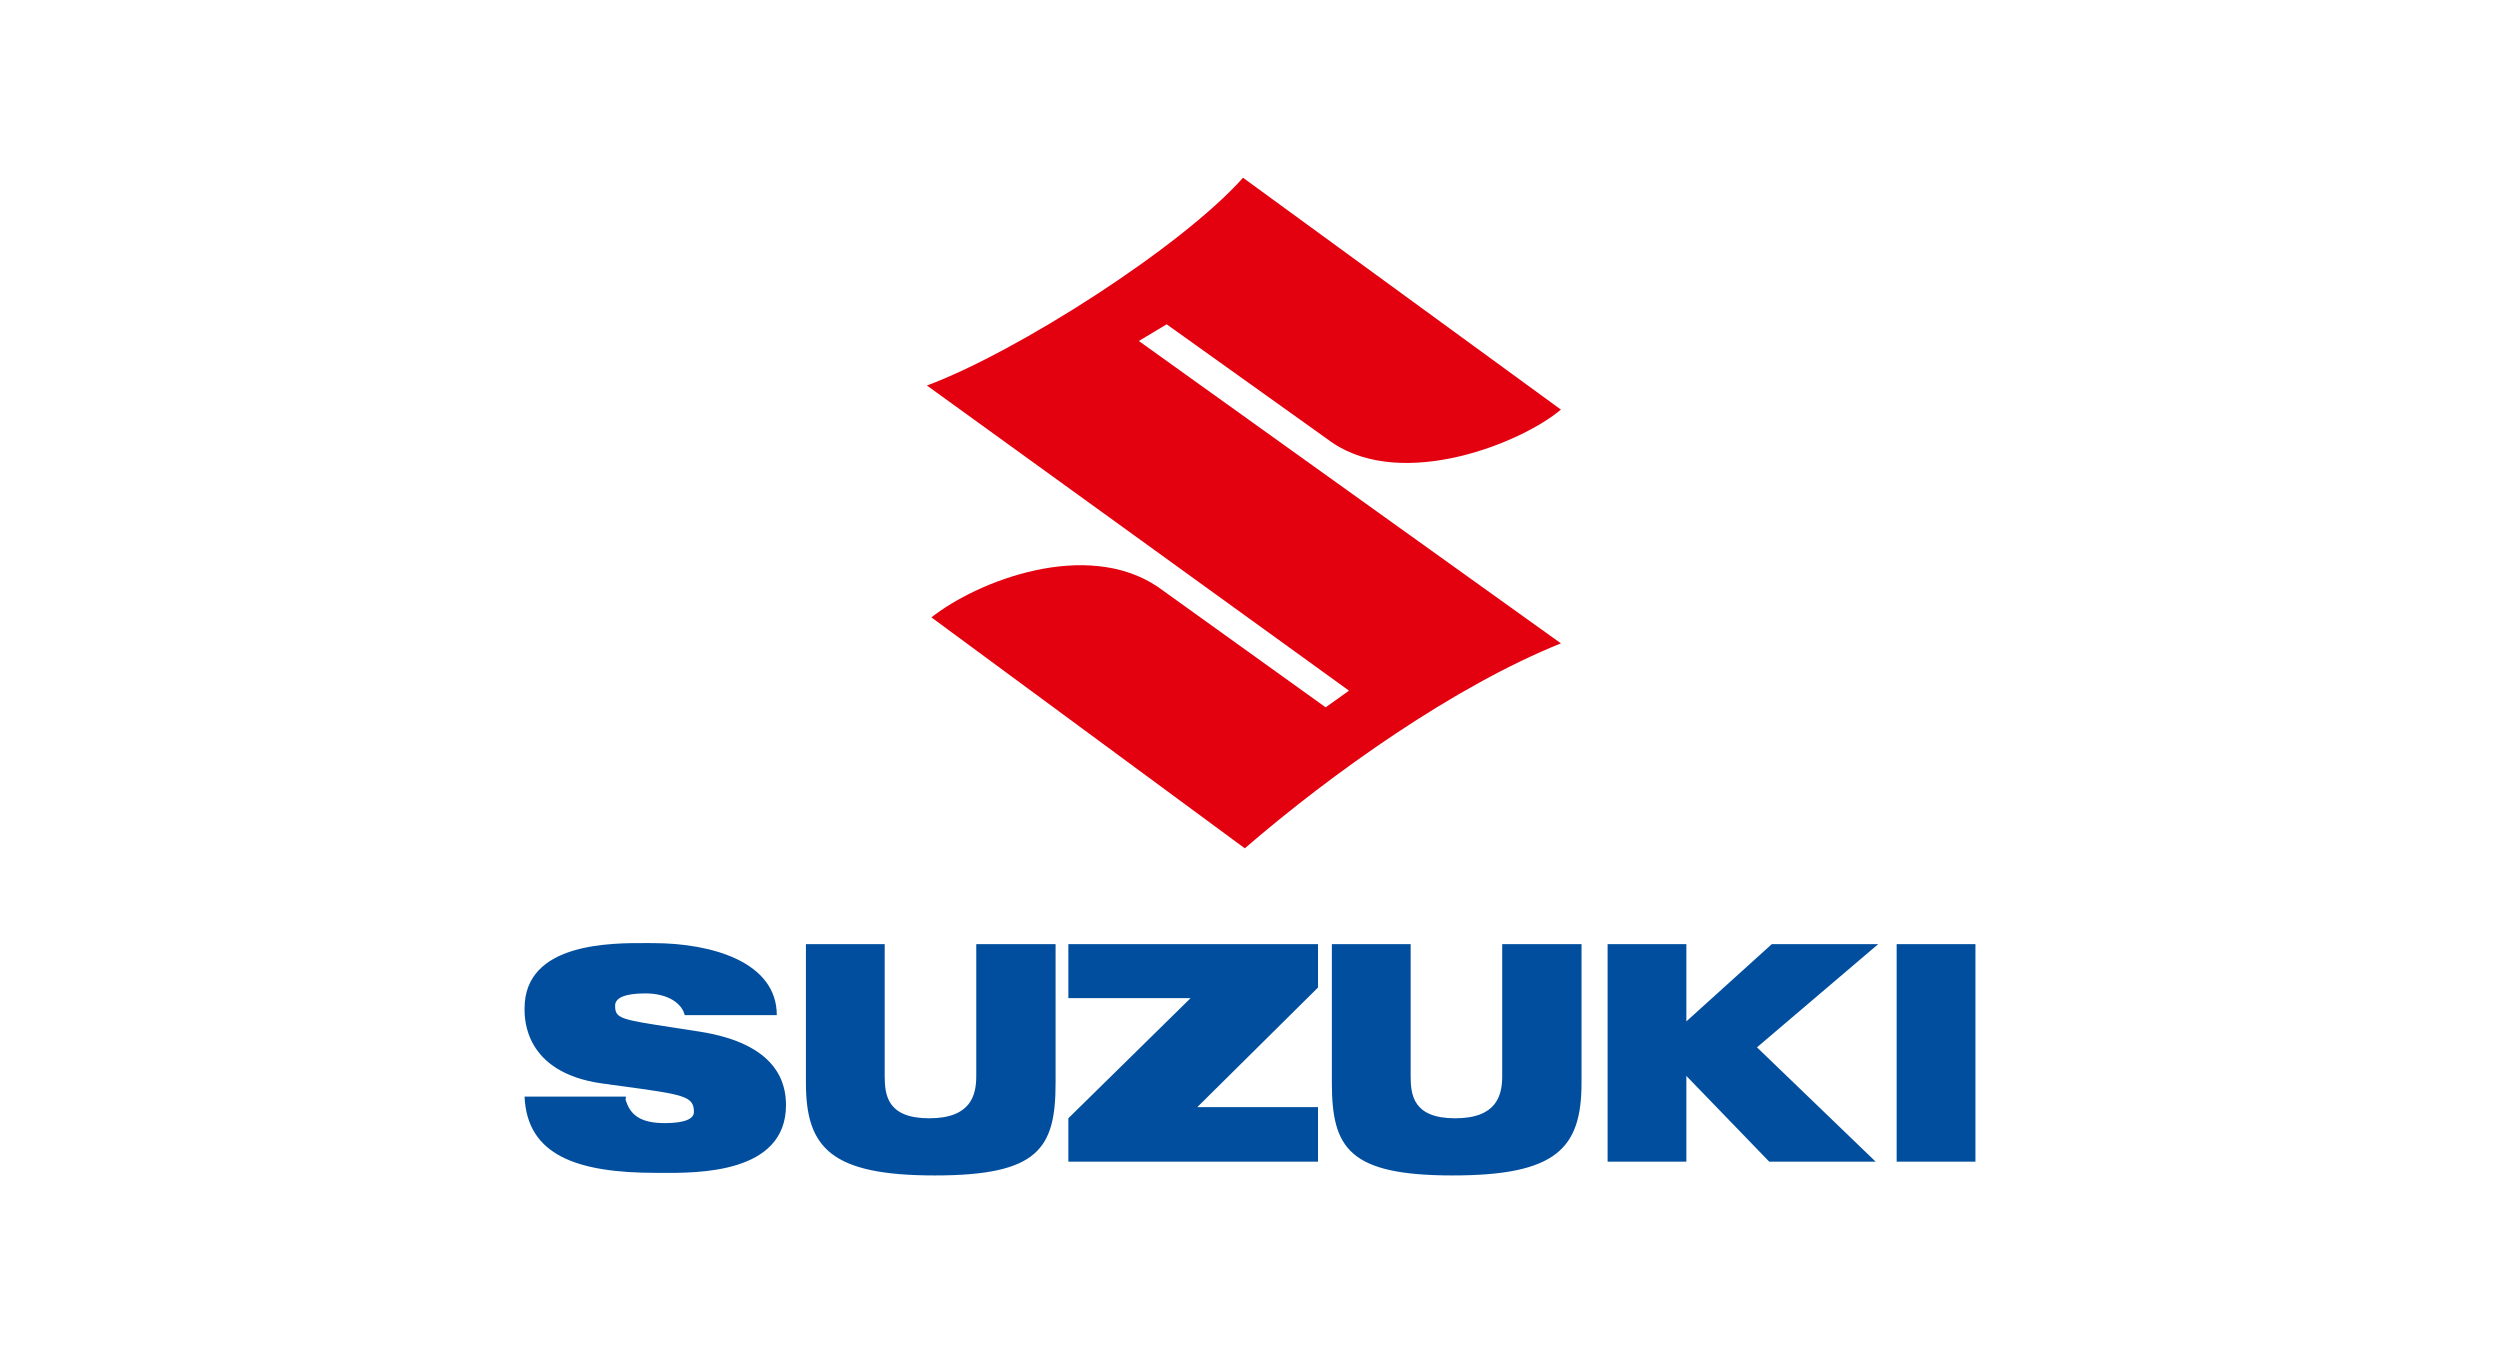 <svg width="224" height="121" viewBox="0 0 224 121" fill="none" xmlns="http://www.w3.org/2000/svg">
<path fill-rule="evenodd" clip-rule="evenodd" d="M59.562 100.631C57.225 100.631 56.398 99.78 56.031 98.45L56.077 98.448V98.258H47C47.229 103.523 51.722 105.088 58.783 105.088C58.926 105.088 59.083 105.089 59.252 105.09C62.545 105.109 70.425 105.155 70.425 99.019C70.425 97.075 69.69 93.518 62.632 92.425C61.782 92.292 61.027 92.176 60.357 92.073C55.572 91.338 55.114 91.268 55.114 90.102C55.114 89.389 56.032 89.01 57.821 89.01C59.929 89.01 61.121 89.959 61.35 90.956H69.601C69.601 86.211 63.826 84.503 58.508 84.503C58.365 84.503 58.208 84.502 58.04 84.501C54.757 84.483 47 84.44 47 90.351C47 90.364 47 90.378 47 90.394C46.998 91.278 46.984 96.094 53.923 97.074C54.531 97.158 55.096 97.235 55.619 97.306C61.29 98.081 62.175 98.202 62.175 99.633C62.175 100.252 61.349 100.631 59.562 100.631ZM87.473 84.592V96.404C87.473 98.113 87.015 100.198 83.256 100.198C79.499 100.198 79.269 98.113 79.269 96.404V84.592H72.21V97.019C72.21 102.854 74.457 105.32 83.762 105.32C93.067 105.32 94.58 102.903 94.58 97.019V84.592H87.473ZM118.095 88.482L107.275 99.201H118.095V104.088H95.725V101.145V100.196L106.68 89.43H95.725V84.592H118.095V88.008V88.482ZM169.94 84.592H177V104.088H169.94V84.592ZM168.29 84.592H158.755L151.099 91.517V84.592H144.041V104.088H151.099V96.402L158.526 104.088H168.062L157.426 93.841L168.29 84.592ZM134.598 96.404V84.592H141.705V97.019C141.705 102.903 139.458 105.32 130.153 105.32C120.847 105.32 119.335 102.854 119.335 97.019V84.592H126.394V96.404C126.394 98.113 126.623 100.198 130.381 100.198C134.14 100.198 134.598 98.113 134.598 96.404Z" fill="#014E9E"/>
<path d="M139.857 36.7C136.317 39.693 125.775 43.931 119.419 39.693L104.533 29.058L102.039 30.552L139.857 57.645C130.362 61.465 119.419 69.198 111.535 76.01L83.454 55.317C87.557 52.077 97.294 48.255 103.731 52.575L118.778 63.377L120.87 61.883L83.051 34.542C91.097 31.55 105.823 22.16 111.375 15.926L139.857 36.7Z" fill="#E3010F"/>
</svg>
